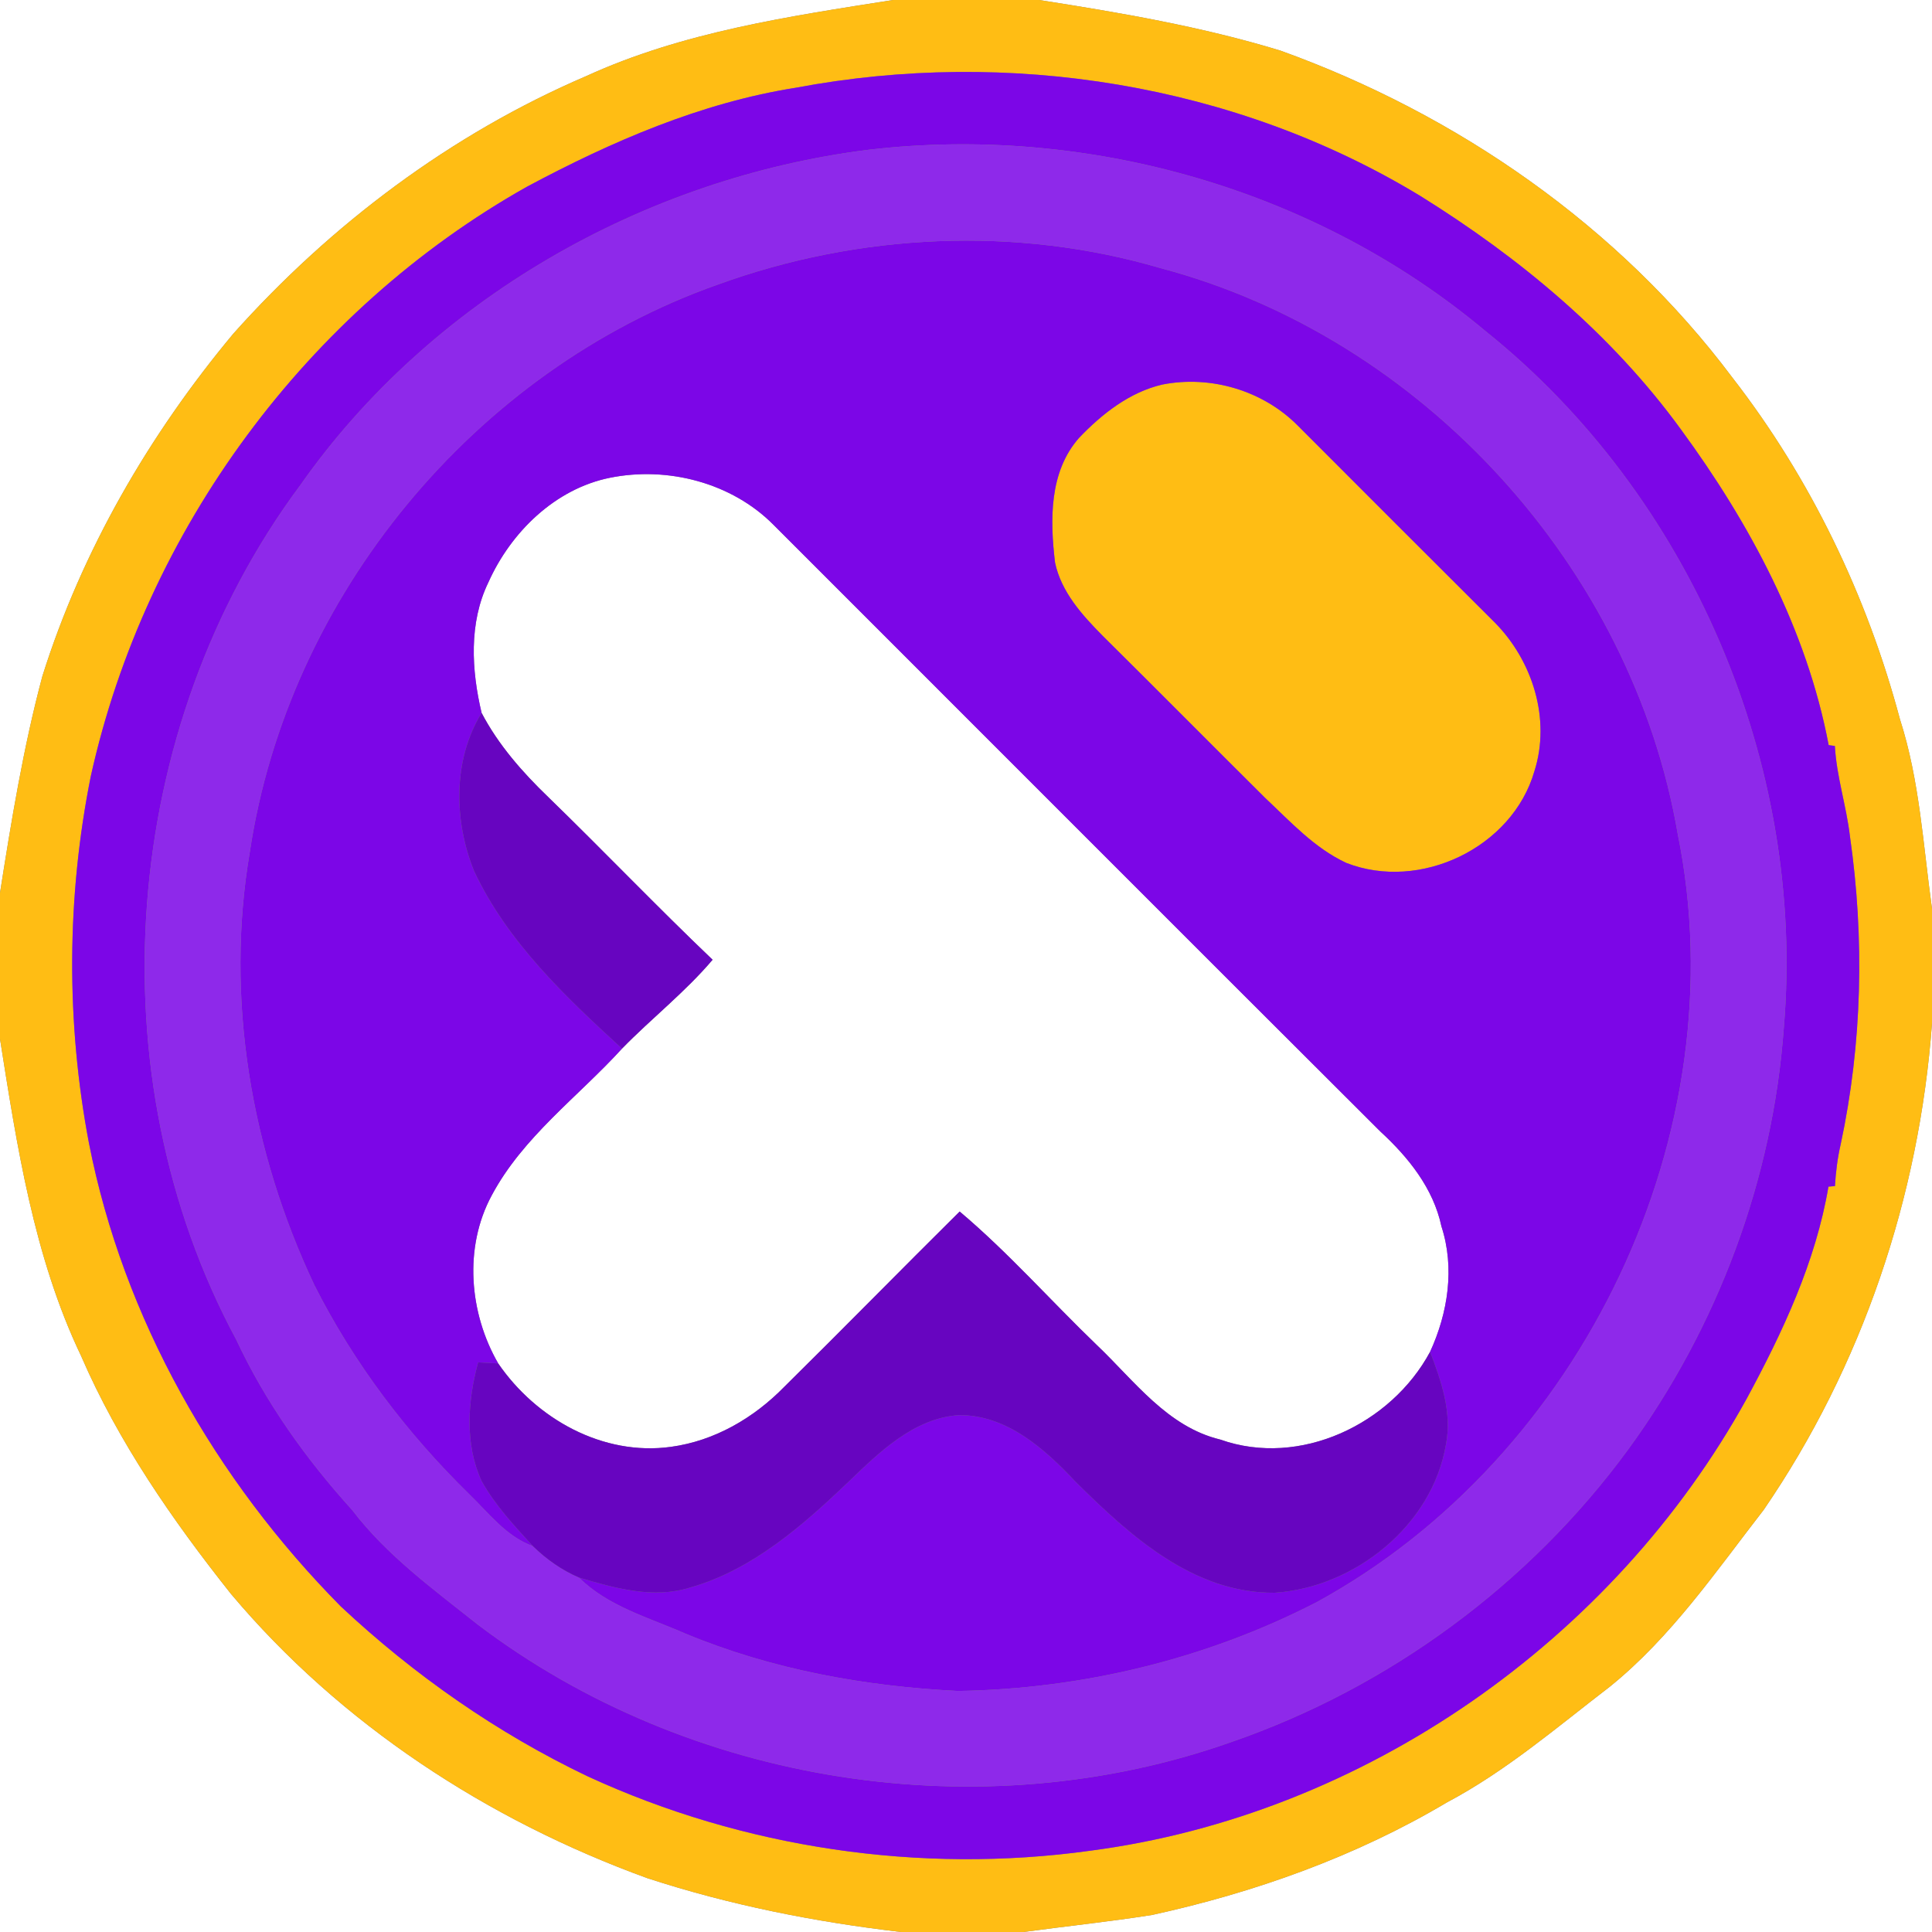 <?xml version="1.0" encoding="UTF-8" ?>
<!DOCTYPE svg PUBLIC "-//W3C//DTD SVG 1.1//EN" "http://www.w3.org/Graphics/SVG/1.1/DTD/svg11.dtd">
<svg width="250pt" height="250pt" viewBox="0 0 250 250" version="1.1" xmlns="http://www.w3.org/2000/svg">
<rect x="0" y="0" width="250" height="250" fill="#808080" stroke="none"/>
<g id="#ffffffff">
<path fill="#ffffff" opacity="1.00" d=" M 0.00 0.00 L 115.56 0.00 C 102.10 2.12 88.35 4.13 75.85 9.85 C 58.38 17.34 42.84 29.02 30.20 43.17 C 19.30 56.24 10.60 71.24 5.48 87.51 C 3.02 96.71 1.48 106.14 0.00 115.54 L 0.00 0.00 Z" />
<path fill="#ffffff" opacity="1.00" d=" M 134.46 0.00 L 250.00 0.00 L 250.00 117.58 C 248.85 109.37 248.41 101.00 245.85 93.06 C 241.60 77.11 234.30 61.91 224.16 48.85 C 209.50 29.28 188.61 14.81 165.69 6.55 C 155.50 3.44 144.97 1.64 134.46 0.00 Z" />
<path fill="#ffffff" opacity="1.00" d=" M 63.19 75.37 C 66.09 68.88 71.82 63.25 78.94 61.82 C 86.41 60.32 94.68 62.46 100.09 67.91 C 126.26 94.07 152.40 120.27 178.60 146.40 C 182.23 149.74 185.47 153.75 186.52 158.69 C 188.27 164.07 187.37 169.87 185.05 174.93 C 180.01 184.29 168.20 189.93 157.91 186.28 C 151.05 184.63 146.79 178.67 141.94 174.06 C 135.98 168.33 130.50 162.10 124.18 156.77 C 116.58 164.30 109.09 171.95 101.48 179.46 C 97.54 183.49 92.47 186.45 86.83 187.22 C 78.00 188.44 69.39 183.60 64.47 176.43 C 60.71 169.92 60.00 161.41 63.62 154.70 C 67.66 147.11 74.79 141.94 80.49 135.69 C 84.31 131.77 88.66 128.38 92.21 124.19 C 84.98 117.29 78.07 110.06 70.90 103.10 C 67.57 99.89 64.48 96.37 62.32 92.25 C 61.01 86.72 60.65 80.61 63.19 75.37 Z" />
<path fill="#ffffff" opacity="1.00" d=" M 228.23 195.36 C 240.95 176.81 248.35 154.83 250.00 132.43 L 250.00 250.00 L 132.42 250.00 C 137.96 249.25 143.53 248.67 149.05 247.80 C 162.41 244.88 175.44 240.23 187.23 233.23 C 194.89 229.17 201.49 223.49 208.33 218.24 C 216.26 211.83 222.04 203.34 228.23 195.36 Z" />
<path fill="#ffffff" opacity="1.00" d=" M 0.00 134.44 C 2.21 148.37 4.36 162.60 10.49 175.45 C 15.33 186.64 22.32 196.71 29.87 206.23 C 44.07 223.12 63.11 235.54 83.78 243.04 C 94.44 246.52 105.47 248.70 116.59 250.00 L 0.00 250.00 L 0.00 134.44 Z" />
</g>
<g id="#ffbd14ff">
<path fill="#ffbd14" opacity="1.00" d=" M 115.56 0.00 L 134.46 0.00 C 144.97 1.64 155.50 3.44 165.69 6.55 C 188.61 14.81 209.50 29.28 224.16 48.85 C 234.30 61.91 241.60 77.11 245.85 93.06 C 248.41 101.00 248.85 109.37 250.00 117.58 L 250.00 132.43 C 248.35 154.83 240.95 176.81 228.23 195.36 C 222.04 203.34 216.26 211.83 208.33 218.24 C 201.49 223.49 194.89 229.17 187.23 233.23 C 175.44 240.23 162.41 244.88 149.05 247.80 C 143.53 248.67 137.96 249.25 132.42 250.00 L 116.59 250.00 C 105.47 248.70 94.44 246.52 83.78 243.04 C 63.11 235.54 44.07 223.12 29.87 206.23 C 22.32 196.71 15.33 186.64 10.49 175.45 C 4.36 162.60 2.21 148.37 0.00 134.44 L 0.00 115.54 C 1.48 106.14 3.02 96.71 5.48 87.51 C 10.60 71.24 19.30 56.24 30.20 43.17 C 42.84 29.02 58.38 17.34 75.85 9.85 C 88.35 4.13 102.10 2.12 115.56 0.00 M 103.00 11.35 C 90.70 13.29 79.11 18.32 68.19 24.16 C 39.76 40.15 18.80 68.61 11.75 100.44 C 8.62 116.04 8.54 132.29 11.51 147.92 C 15.96 170.63 27.90 191.49 44.10 207.87 C 53.58 216.75 64.34 224.27 76.07 229.87 C 96.21 239.15 119.05 242.53 141.02 239.49 C 176.49 234.87 208.78 212.23 226.01 181.01 C 230.68 172.37 234.95 163.30 236.60 153.55 C 236.81 153.53 237.23 153.49 237.44 153.48 C 237.55 151.66 237.77 149.86 238.18 148.09 C 240.98 135.01 241.28 121.43 239.38 108.20 C 238.92 104.28 237.65 100.49 237.43 96.53 C 237.23 96.50 236.83 96.45 236.63 96.42 C 233.80 81.47 226.42 67.71 217.49 55.54 C 208.53 43.23 196.65 33.35 183.78 25.35 C 159.82 10.80 130.43 6.19 103.00 11.35 Z" />
<path fill="#ffbd14" opacity="1.00" d=" M 150.41 49.76 C 156.68 48.53 163.42 50.53 167.93 55.07 C 176.43 63.58 184.92 72.09 193.44 80.57 C 198.32 85.51 200.70 93.06 198.55 99.80 C 195.69 109.70 183.74 115.39 174.21 111.66 C 170.08 109.74 166.98 106.32 163.72 103.26 C 156.70 96.29 149.74 89.26 142.71 82.30 C 140.05 79.61 137.32 76.61 136.52 72.79 C 135.87 67.31 135.74 61.07 139.63 56.66 C 142.58 53.57 146.17 50.74 150.41 49.76 Z" />
</g>
<g id="#7c06e7ff">
<path fill="#7c06e7" opacity="1.00" d=" M 103.00 11.35 C 130.43 6.19 159.82 10.80 183.78 25.35 C 196.65 33.35 208.53 43.23 217.49 55.54 C 226.42 67.71 233.80 81.47 236.63 96.42 C 236.83 96.45 237.23 96.50 237.43 96.53 C 237.65 100.49 238.92 104.28 239.38 108.20 C 241.28 121.43 240.98 135.01 238.18 148.09 C 237.77 149.86 237.55 151.66 237.44 153.48 C 237.23 153.49 236.81 153.53 236.60 153.55 C 234.95 163.30 230.68 172.37 226.01 181.01 C 208.78 212.23 176.49 234.87 141.02 239.49 C 119.05 242.53 96.21 239.15 76.07 229.87 C 64.34 224.27 53.58 216.75 44.10 207.87 C 27.90 191.49 15.96 170.63 11.51 147.92 C 8.54 132.29 8.62 116.04 11.75 100.44 C 18.80 68.61 39.76 40.15 68.19 24.16 C 79.11 18.32 90.70 13.29 103.00 11.35 M 112.39 19.38 C 83.35 23.01 55.71 38.76 38.83 62.82 C 15.54 94.15 12.06 138.96 30.58 173.37 C 34.36 181.46 39.59 188.80 45.58 195.41 C 50.06 201.29 56.08 205.65 61.81 210.21 C 89.19 230.96 126.98 236.89 159.38 225.40 C 179.75 218.36 197.90 205.01 210.64 187.62 C 222.26 171.75 229.42 152.57 230.83 132.93 C 233.70 99.02 218.78 64.08 192.19 42.82 C 170.28 24.47 140.71 16.07 112.39 19.38 Z" />
<path fill="#7c06e7" opacity="1.00" d=" M 92.86 36.83 C 111.13 30.18 131.51 29.20 150.19 34.70 C 184.04 43.65 211.21 73.43 217.10 107.93 C 224.95 146.49 204.75 188.58 170.34 207.34 C 156.05 214.70 140.02 218.56 123.97 218.81 C 111.91 218.22 99.85 216.03 88.67 211.38 C 83.94 209.31 78.66 207.86 74.91 204.13 C 79.52 205.50 84.52 206.93 89.29 205.43 C 97.35 203.14 103.83 197.43 109.77 191.77 C 113.77 187.93 118.19 183.55 124.03 183.12 C 130.27 183.04 135.21 187.51 139.22 191.78 C 146.22 198.72 154.45 206.20 164.96 206.10 C 175.33 205.40 185.32 197.39 187.10 186.93 C 187.91 182.80 186.52 178.73 185.05 174.93 C 187.37 169.87 188.27 164.07 186.52 158.69 C 185.47 153.75 182.23 149.74 178.60 146.40 C 152.40 120.27 126.26 94.07 100.09 67.91 C 94.68 62.46 86.41 60.32 78.94 61.82 C 71.82 63.25 66.09 68.88 63.19 75.37 C 60.65 80.61 61.01 86.72 62.32 92.25 C 58.58 98.33 58.72 106.23 61.35 112.71 C 65.64 121.87 73.14 128.95 80.49 135.69 C 74.79 141.94 67.66 147.11 63.62 154.70 C 60.00 161.41 60.71 169.92 64.47 176.43 C 63.82 176.39 62.52 176.32 61.87 176.29 C 60.52 181.28 60.11 186.83 62.32 191.64 C 64.07 194.78 66.55 197.43 68.96 200.07 C 65.49 198.82 63.25 195.79 60.69 193.32 C 52.65 185.45 45.78 176.38 40.70 166.33 C 32.50 148.99 29.08 129.22 32.33 110.22 C 37.28 77.20 61.39 47.94 92.86 36.83 M 150.41 49.76 C 146.17 50.74 142.58 53.57 139.63 56.66 C 135.74 61.07 135.87 67.31 136.52 72.79 C 137.32 76.61 140.05 79.61 142.71 82.30 C 149.74 89.26 156.70 96.29 163.72 103.26 C 166.98 106.32 170.08 109.74 174.21 111.66 C 183.74 115.39 195.69 109.70 198.55 99.80 C 200.70 93.06 198.32 85.51 193.44 80.57 C 184.92 72.09 176.43 63.58 167.93 55.07 C 163.42 50.53 156.68 48.53 150.41 49.76 Z" />
</g>
<g id="#8e29eaff">
<path fill="#8e29ea" opacity="1.00" d=" M 112.39 19.38 C 140.71 16.07 170.28 24.47 192.19 42.82 C 218.78 64.08 233.70 99.02 230.83 132.93 C 229.42 152.57 222.26 171.75 210.64 187.62 C 197.90 205.01 179.75 218.36 159.38 225.40 C 126.98 236.89 89.19 230.96 61.81 210.21 C 56.08 205.65 50.06 201.29 45.58 195.41 C 39.59 188.80 34.36 181.46 30.58 173.37 C 12.06 138.96 15.54 94.15 38.83 62.82 C 55.71 38.76 83.35 23.01 112.39 19.38 M 92.86 36.83 C 61.39 47.94 37.28 77.20 32.33 110.22 C 29.08 129.22 32.50 148.99 40.70 166.33 C 45.78 176.38 52.65 185.45 60.69 193.32 C 63.25 195.79 65.49 198.82 68.96 200.07 C 70.69 201.76 72.69 203.17 74.91 204.13 C 78.66 207.86 83.94 209.31 88.67 211.38 C 99.85 216.03 111.91 218.22 123.97 218.81 C 140.02 218.56 156.05 214.70 170.34 207.34 C 204.75 188.58 224.95 146.49 217.10 107.93 C 211.21 73.43 184.04 43.65 150.19 34.70 C 131.51 29.20 111.13 30.18 92.86 36.83 Z" />
</g>
<g id="#6705c0ff">
<path fill="#6705c0" opacity="1.00" d=" M 61.35 112.71 C 58.72 106.23 58.58 98.33 62.32 92.25 C 64.48 96.37 67.57 99.89 70.90 103.10 C 78.07 110.06 84.98 117.29 92.21 124.19 C 88.66 128.38 84.31 131.77 80.49 135.69 C 73.14 128.95 65.64 121.87 61.35 112.71 Z" />
<path fill="#6705c0" opacity="1.00" d=" M 101.48 179.46 C 109.09 171.95 116.58 164.30 124.18 156.77 C 130.50 162.10 135.98 168.33 141.94 174.06 C 146.79 178.67 151.05 184.63 157.91 186.28 C 168.20 189.93 180.01 184.29 185.05 174.93 C 186.52 178.73 187.91 182.80 187.10 186.93 C 185.32 197.39 175.33 205.40 164.96 206.10 C 154.45 206.20 146.22 198.72 139.22 191.78 C 135.21 187.51 130.27 183.04 124.03 183.12 C 118.19 183.55 113.77 187.93 109.77 191.77 C 103.83 197.43 97.35 203.14 89.29 205.43 C 84.52 206.93 79.52 205.50 74.91 204.13 C 72.69 203.17 70.69 201.76 68.96 200.07 C 66.55 197.43 64.07 194.78 62.32 191.64 C 60.11 186.83 60.52 181.28 61.87 176.29 C 62.52 176.32 63.82 176.39 64.47 176.43 C 69.39 183.60 78.00 188.44 86.83 187.22 C 92.47 186.45 97.54 183.49 101.48 179.46 Z" />
</g>
</svg>
